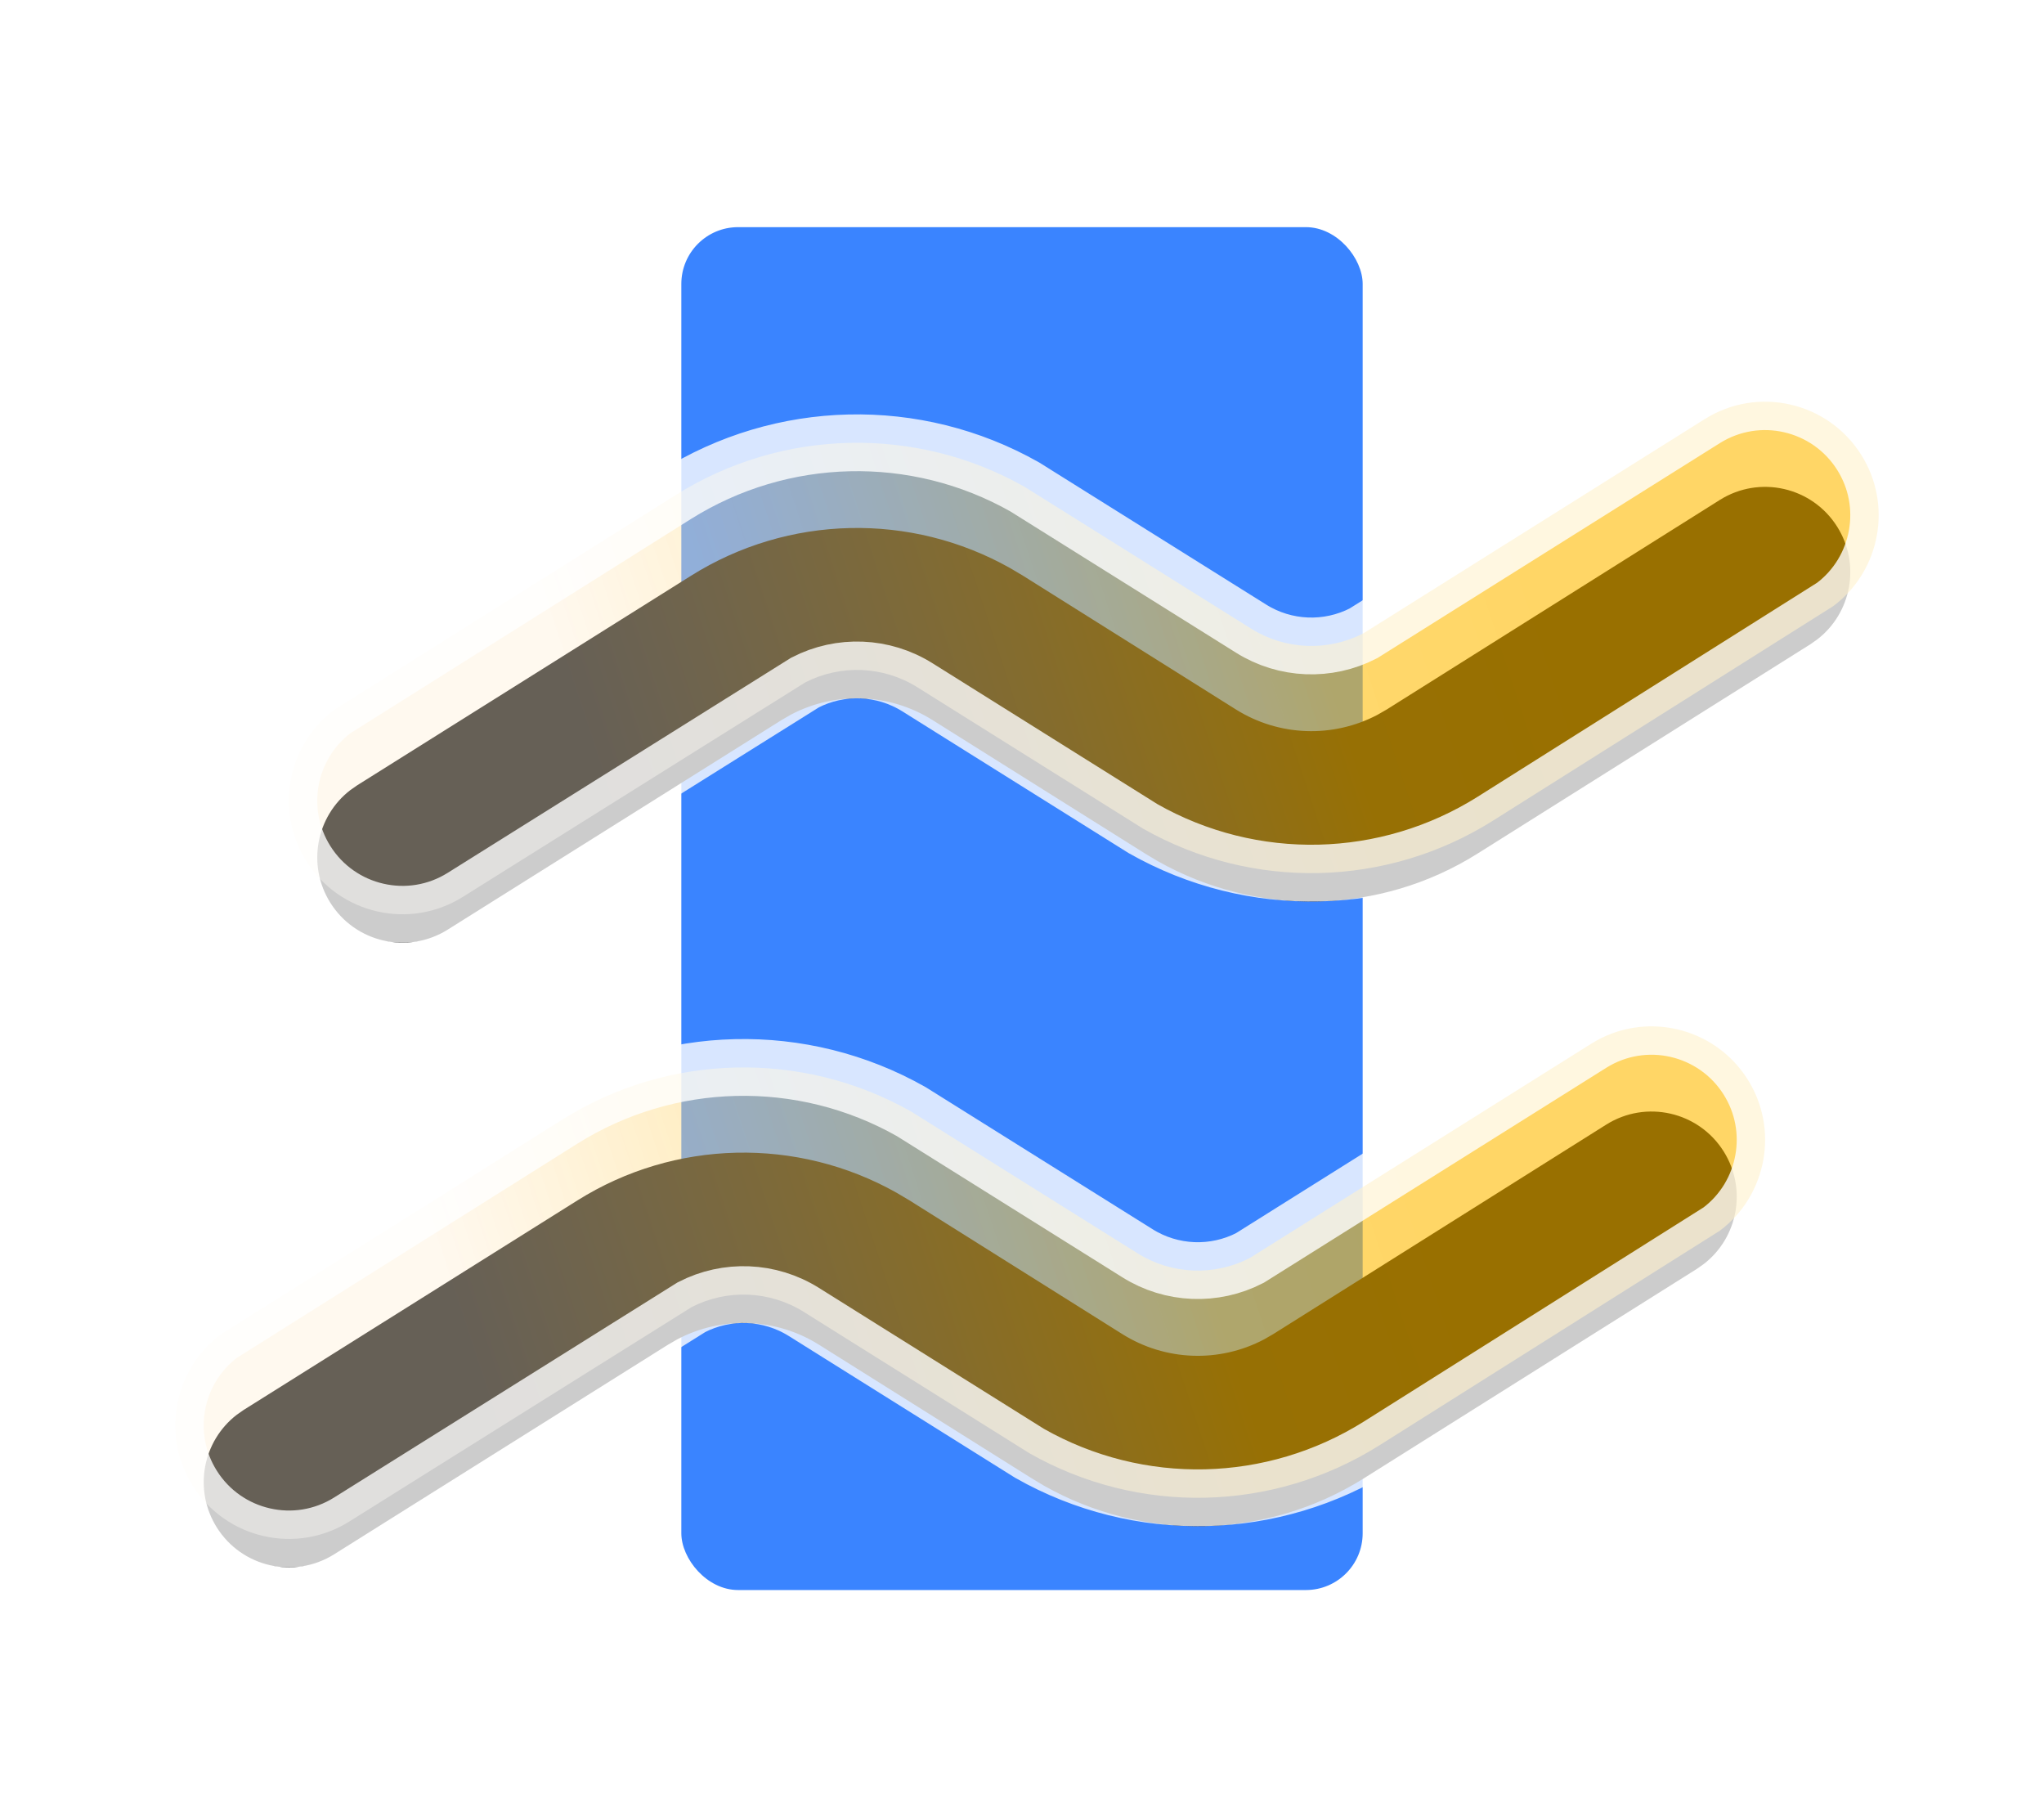 <svg xmlns="http://www.w3.org/2000/svg" xmlns:xlink="http://www.w3.org/1999/xlink" viewBox="0 0 36 32" class="design-iconfont">
  <defs>
    <filter x="-16.7%" y="-43.6%" width="133.3%" height="212.1%" filterUnits="objectBoundingBox" id="1hn4hyp7j__fmrnyqh8ka">
      <feMorphology radius="1" operator="dilate" in="SourceAlpha" result="shadowSpreadOuter1"/>
      <feOffset dy="1" in="shadowSpreadOuter1" result="shadowOffsetOuter1"/>
      <feGaussianBlur stdDeviation="1" in="shadowOffsetOuter1" result="shadowBlurOuter1"/>
      <feComposite in="shadowBlurOuter1" in2="SourceAlpha" operator="out" result="shadowBlurOuter1"/>
      <feColorMatrix values="0 0 0 0 0 0 0 0 0 0 0 0 0 0 0 0 0 0 0.04 0" in="shadowBlurOuter1"/>
    </filter>
    <filter x="-16.7%" y="-43.6%" width="133.3%" height="212.1%" filterUnits="objectBoundingBox" id="1hn4hyp7j__txf6m2iimd">
      <feMorphology radius="1" operator="dilate" in="SourceAlpha" result="shadowSpreadOuter1"/>
      <feOffset dy="1" in="shadowSpreadOuter1" result="shadowOffsetOuter1"/>
      <feGaussianBlur stdDeviation="1" in="shadowOffsetOuter1" result="shadowBlurOuter1"/>
      <feComposite in="shadowBlurOuter1" in2="SourceAlpha" operator="out" result="shadowBlurOuter1"/>
      <feColorMatrix values="0 0 0 0 0 0 0 0 0 0 0 0 0 0 0 0 0 0 0.04 0" in="shadowBlurOuter1"/>
    </filter>
    <path d="M28.29,7.804 C28.991,7.363 29.917,7.574 30.358,8.276 C30.773,8.936 30.611,9.795 30.005,10.261 L29.887,10.344 L24.024,14.031 C22.307,15.111 20.142,15.155 18.388,14.163 L18.171,14.033 L14.424,11.68 C13.665,11.204 12.715,11.172 11.931,11.584 L11.765,11.68 L5.886,15.37 C5.184,15.811 4.258,15.599 3.818,14.897 C3.403,14.237 3.566,13.378 4.172,12.912 L4.291,12.829 L10.17,9.139 C11.884,8.063 14.043,8.019 15.793,9.005 L16.019,9.139 L19.767,11.493 C20.526,11.969 21.477,12.001 22.262,11.587 L22.427,11.492 L28.29,7.804 Z" id="1hn4hyp7j__2bt4lio17b"/>
    <path d="M26.29,18.804 C26.991,18.363 27.917,18.574 28.358,19.276 C28.773,19.936 28.611,20.795 28.005,21.261 L27.887,21.344 L22.024,25.031 C20.307,26.111 18.142,26.155 16.388,25.163 L16.171,25.033 L12.424,22.68 C11.665,22.204 10.715,22.172 9.931,22.584 L9.765,22.68 L3.886,26.37 C3.184,26.811 2.258,26.599 1.818,25.897 C1.403,25.237 1.566,24.378 2.172,23.912 L2.291,23.829 L8.17,20.139 C9.884,19.063 12.043,19.019 13.793,20.005 L14.019,20.139 L17.767,22.493 C18.526,22.969 19.477,23.001 20.262,22.587 L20.427,22.492 L26.29,18.804 Z" id="1hn4hyp7j__1o8gycfupe"/>
    <linearGradient x1="80.863%" y1="47.209%" x2="17.089%" y2="54.148%" id="1hn4hyp7j__c8yut2n53c">
      <stop stop-color="#FB0" stop-opacity=".6" offset="0%"/>
      <stop stop-color="#FFBD07" stop-opacity=".593" offset="24.825%"/>
      <stop stop-color="#FFEFD7" stop-opacity=".4" offset="100%"/>
    </linearGradient>
  </defs>
  <g transform="translate(2)" fill="none" fill-rule="evenodd">
    <rect fill="#FFF" width="32" height="32" rx="2"/>
    <rect fill="#3A84FF" x="10" y="4" width="12" height="24" rx="1"/>
    <g stroke-linecap="round">
      <use fill="#000" filter="url(#1hn4hyp7j__fmrnyqh8ka)" xlink:href="#1hn4hyp7j__2bt4lio17b"/>
      <path stroke-opacity=".8" stroke="#FFF" d="M28.023,7.381 C28.491,7.087 29.033,7.01 29.532,7.124 C30.031,7.238 30.487,7.542 30.781,8.009 C31.057,8.447 31.141,8.951 31.057,9.423 C30.971,9.908 30.708,10.359 30.291,10.672 L30.291,10.672 L24.291,14.454 C23.355,15.042 22.298,15.349 21.236,15.374 C20.167,15.399 19.093,15.138 18.132,14.592 L18.132,14.592 L14.158,12.103 C13.556,11.726 12.804,11.697 12.179,12.019 L12.179,12.019 L6.151,15.794 C5.684,16.087 5.141,16.164 4.642,16.049 C4.143,15.935 3.688,15.631 3.394,15.163 C3.119,14.725 3.035,14.221 3.119,13.749 C3.206,13.264 3.47,12.813 3.887,12.5 L3.887,12.5 L9.905,8.715 C10.838,8.13 11.892,7.824 12.951,7.799 C14.018,7.773 15.09,8.032 16.049,8.575 L16.049,8.575 L20.033,11.069 C20.635,11.447 21.388,11.475 22.013,11.153 L22.013,11.153 Z" fill="url(#1hn4hyp7j__c8yut2n53c)"/>
    </g>
    <g stroke-linecap="round">
      <use fill="#000" filter="url(#1hn4hyp7j__txf6m2iimd)" xlink:href="#1hn4hyp7j__1o8gycfupe"/>
      <path stroke-opacity=".8" stroke="#FFF" d="M26.023,18.381 C26.491,18.087 27.033,18.01 27.532,18.124 C28.031,18.238 28.487,18.542 28.781,19.009 C29.057,19.447 29.141,19.951 29.057,20.423 C28.971,20.908 28.708,21.359 28.291,21.672 L28.291,21.672 L22.291,25.454 C21.355,26.042 20.298,26.349 19.236,26.374 C18.167,26.399 17.093,26.138 16.132,25.592 L16.132,25.592 L12.158,23.103 C11.556,22.726 10.804,22.697 10.179,23.019 L10.179,23.019 L4.151,26.794 C3.684,27.087 3.141,27.164 2.642,27.049 C2.143,26.935 1.688,26.631 1.394,26.163 C1.119,25.725 1.035,25.221 1.119,24.749 C1.206,24.264 1.47,23.813 1.887,23.5 L1.887,23.5 L7.905,19.715 C8.838,19.13 9.892,18.824 10.951,18.799 C12.018,18.773 13.09,19.032 14.049,19.575 L14.049,19.575 L18.033,22.069 C18.635,22.447 19.388,22.475 20.013,22.153 L20.013,22.153 Z" fill="url(#1hn4hyp7j__c8yut2n53c)"/>
    </g>
  </g>
</svg>
